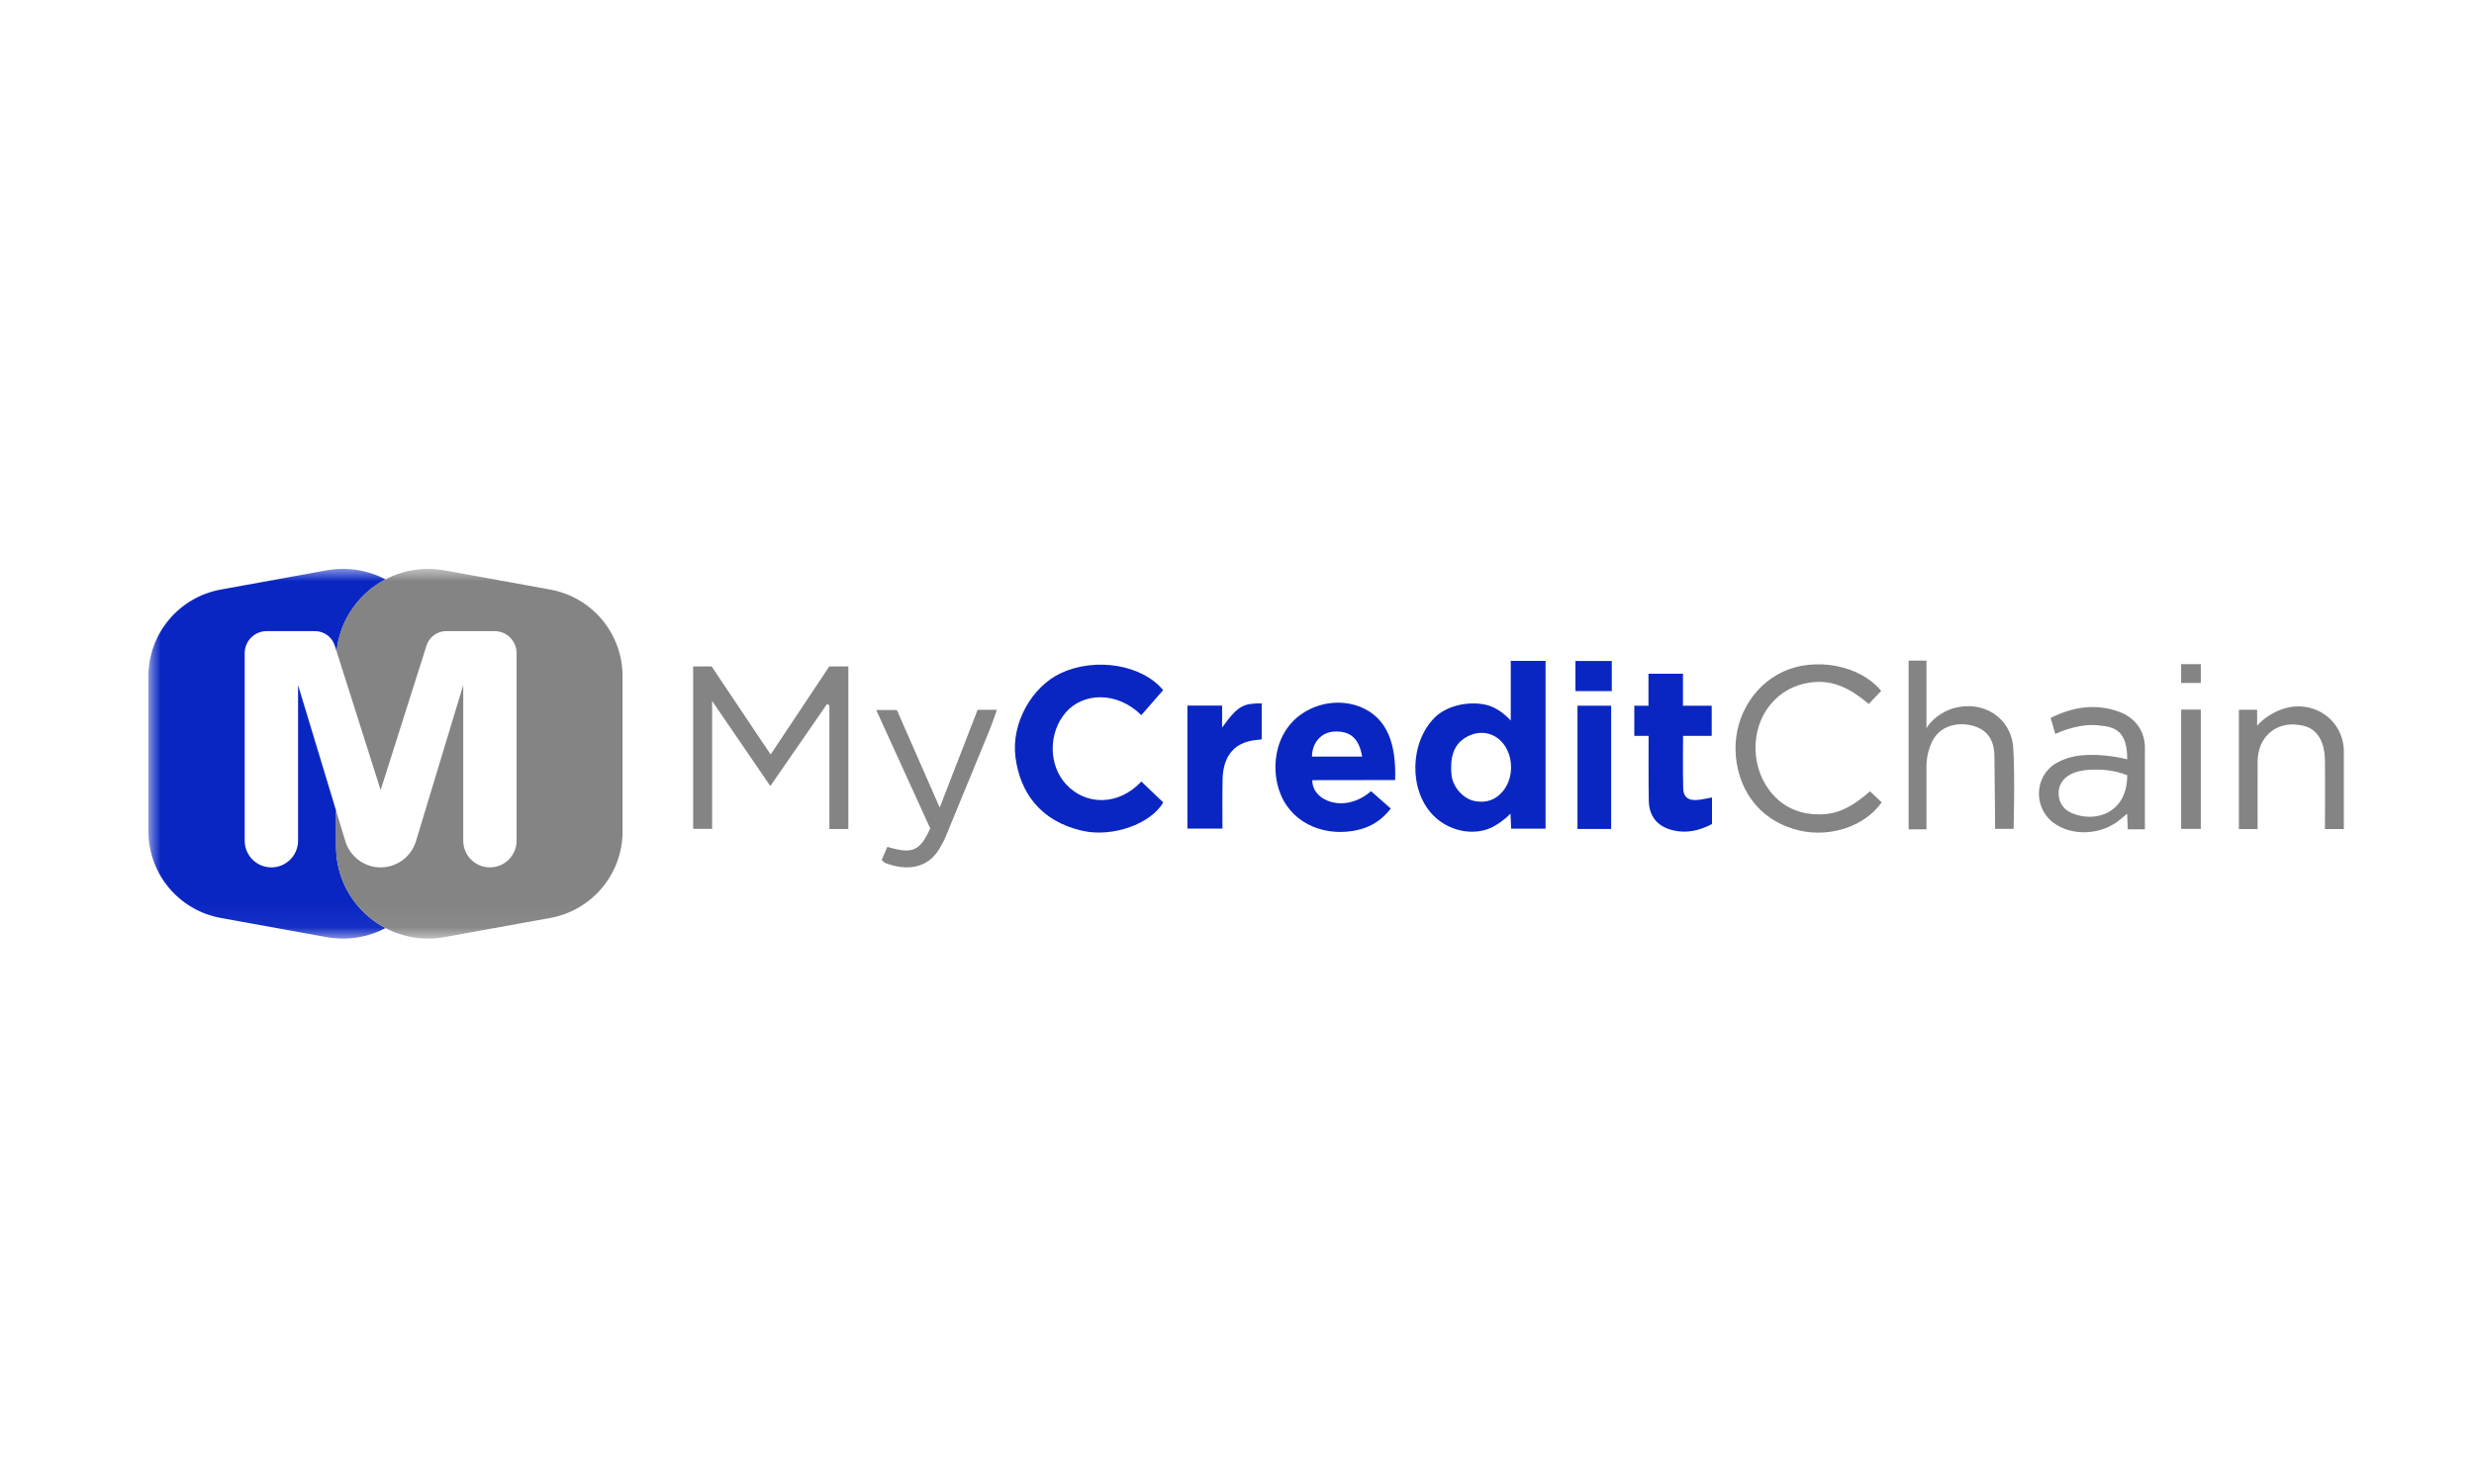 <?xml version="1.0" encoding="UTF-8"?>
<svg width="100px" height="60px" viewBox="0 0 100 60" version="1.1" xmlns="http://www.w3.org/2000/svg" xmlns:xlink="http://www.w3.org/1999/xlink">
    <!-- Generator: Sketch 55.2 (78181) - https://sketchapp.com -->
    <title>logo/mycreditchain</title>
    <desc>Created with Sketch.</desc>
    <defs>
        <polygon id="path-1" points="0 14.948 88.739 14.948 88.739 0 0 0"></polygon>
    </defs>
    <g id="logo/mycreditchain" stroke="none" stroke-width="1" fill="none" fill-rule="evenodd">
        <g id="Group-30" transform="translate(6, 23)">
            <path d="M52.656,8.069 C52.659,8.118 52.657,8.247 52.676,8.373 C52.745,8.842 53.146,9.293 53.599,9.386 C54.071,9.483 54.473,9.34 54.772,8.959 C55.17,8.452 55.178,7.649 54.804,7.123 C54.469,6.651 53.904,6.501 53.378,6.747 C52.851,6.994 52.647,7.431 52.656,8.069 M55.065,6.13 L55.065,3.719 L56.473,3.719 L56.473,10.504 L55.081,10.504 C55.081,10.504 55.063,10.117 55.054,9.895 C54.841,10.127 54.494,10.364 54.284,10.461 C53.501,10.821 52.515,10.575 51.918,9.953 C50.934,8.929 50.989,7.017 51.987,6.015 C52.452,5.549 53.298,5.338 54.031,5.489 C54.6,5.606 54.985,6.058 55.065,6.13" id="Fill-1" fill="#0A26C2"></path>
            <path d="M41.014,4.904 C40.721,5.239 40.426,5.578 40.133,5.914 C39.15,4.942 37.776,4.993 37.075,5.809 C36.369,6.633 36.376,7.934 37.092,8.711 C37.874,9.56 39.198,9.6 40.135,8.597 C40.43,8.88 40.724,9.162 41.019,9.445 C40.503,10.323 38.961,10.866 37.749,10.59 C36.043,10.202 35.228,9.031 35.045,7.608 C34.869,6.235 35.71,4.758 36.889,4.212 C38.302,3.558 40.178,3.881 41.014,4.904" id="Fill-3" fill="#0A26C2"></path>
            <polygon id="Fill-5" fill="#848484" points="22.017 3.945 22.764 3.945 25.15 7.506 27.519 3.945 28.291 3.945 28.291 10.517 27.524 10.517 27.524 5.512 27.424 5.472 25.137 8.781 22.784 5.342 22.784 10.512 22.017 10.512"></polygon>
            <path d="M47.031,7.589 L49.057,7.589 C48.936,6.851 48.571,6.538 47.91,6.58 C47.402,6.613 47.035,7.032 47.031,7.589 M50.392,8.538 L47.046,8.543 C47.019,9.368 48.335,9.927 49.418,8.988 C49.676,9.215 49.938,9.446 50.216,9.691 C49.86,10.154 49.422,10.43 48.895,10.553 C47.654,10.845 46.308,10.379 45.778,9.151 C45.295,8.033 45.526,6.259 47.088,5.609 C47.748,5.335 48.52,5.338 49.162,5.661 C50.258,6.212 50.425,7.434 50.392,8.538" id="Fill-7" fill="#0A26C2"></path>
            <path d="M63.2,9.243 L63.2,10.317 C62.698,10.579 62.174,10.709 61.607,10.567 C60.991,10.412 60.659,10.012 60.645,9.376 C60.629,8.634 60.637,6.752 60.637,6.752 L60.059,6.752 L60.059,5.533 L60.632,5.533 L60.632,4.24 L62.026,4.24 L62.026,5.533 L63.188,5.533 L63.188,6.752 L62.03,6.752 C62.03,6.752 62.016,8.191 62.036,8.886 C62.046,9.22 62.233,9.364 62.573,9.346 C62.769,9.336 62.962,9.284 63.2,9.243" id="Fill-9" fill="#0A26C2"></path>
            <path d="M70.039,4.933 C69.871,5.109 69.716,5.273 69.536,5.463 C68.843,4.874 68.105,4.455 67.165,4.595 C66.515,4.692 65.981,4.98 65.561,5.486 C64.729,6.488 64.758,8.104 65.647,9.11 C66.169,9.701 66.841,9.947 67.632,9.925 C68.411,9.902 69.002,9.504 69.587,8.993 C69.757,9.155 69.908,9.298 70.058,9.44 C69.37,10.417 67.987,10.855 66.779,10.589 C65.286,10.261 64.312,9.133 64.165,7.589 C64.028,6.145 64.792,4.753 66.074,4.156 C67.337,3.567 69.156,3.866 70.039,4.933" id="Fill-11" fill="#848484"></path>
            <path d="M71.868,10.531 L71.147,10.531 L71.147,3.709 L71.868,3.709 L71.868,6.439 C72.072,6.088 72.525,5.757 72.969,5.633 C74.16,5.301 75.292,6.007 75.376,7.239 C75.449,8.316 75.391,10.513 75.391,10.513 L74.643,10.513 C74.643,10.513 74.629,8.374 74.614,7.518 C74.605,7.048 74.422,6.637 73.981,6.431 C73.416,6.166 72.474,6.201 72.094,6.988 C71.975,7.235 71.868,7.586 71.868,8.001 L71.868,10.531 Z" id="Fill-13" fill="#848484"></path>
            <path d="M79.983,8.342 C79.458,8.128 78.83,8.077 78.269,8.141 C77.715,8.204 77.175,8.502 77.212,9.128 C77.233,9.489 77.431,9.742 77.756,9.88 C78.672,10.27 79.983,9.902 79.983,8.342 L79.983,8.342 Z M80.698,10.53 L80.007,10.53 C80.007,10.53 79.989,10.137 79.979,9.901 C79.874,9.988 79.783,10.063 79.693,10.138 C78.934,10.771 77.74,10.824 76.992,10.258 C76.169,9.635 76.233,8.345 77.137,7.841 C77.427,7.679 77.777,7.575 78.103,7.543 C78.777,7.476 79.453,7.573 79.983,7.697 C79.983,6.7 79.62,6.401 78.926,6.34 C78.108,6.209 77.231,6.601 77.076,6.676 L76.887,6.027 C77.797,5.574 78.706,5.437 79.64,5.773 C80.273,6 80.669,6.505 80.698,7.164 L80.698,10.53 Z" id="Fill-15" fill="#848484"></path>
            <path d="M41.995,10.501 L41.995,5.529 L43.398,5.529 L43.398,6.416 C44.057,5.496 44.279,5.441 44.998,5.438 L44.998,6.893 C44.896,6.905 44.801,6.916 44.705,6.928 C43.897,7.032 43.45,7.558 43.419,8.472 C43.402,8.999 43.413,10.501 43.413,10.501 L41.995,10.501 Z" id="Fill-17" fill="#0A26C2"></path>
            <path d="M85.253,10.521 L84.497,10.521 L84.497,5.697 L85.234,5.697 L85.234,6.342 C85.462,6.076 85.79,5.861 86.102,5.728 C87.417,5.171 88.739,6.076 88.739,7.388 L88.739,10.521 L87.975,10.521 C87.975,10.521 87.986,8.545 87.975,7.746 C87.971,7.521 87.945,7.286 87.872,7.076 C87.722,6.64 87.42,6.366 86.938,6.313 C86.042,6.163 85.262,6.748 85.254,7.794 C85.249,8.55 85.253,10.063 85.253,10.063 L85.253,10.521 Z" id="Fill-19" fill="#848484"></path>
            <path d="M29.637,11.772 C29.715,11.59 29.791,11.412 29.866,11.238 C30.878,11.544 31.184,11.414 31.6,10.493 C30.887,8.931 29.418,5.707 29.418,5.707 L30.252,5.707 L31.983,9.651 L33.516,5.698 L34.297,5.698 C34.297,5.698 34.099,6.271 33.99,6.537 C33.398,7.984 32.802,9.43 32.205,10.875 C32.151,11.005 32.077,11.128 32.008,11.252 C31.507,12.164 30.596,12.206 29.784,11.891 C29.735,11.872 29.697,11.822 29.637,11.772" id="Fill-21" fill="#848484"></path>
            <mask id="mask-2" fill="white">
                <use xlink:href="#path-1"></use>
            </mask>
            <g id="Clip-24"></g>
            <polygon id="Fill-23" fill="#0A26C2" mask="url(#mask-2)" points="57.762 10.516 59.124 10.516 59.124 5.533 57.762 5.533"></polygon>
            <polygon id="Fill-25" fill="#848484" mask="url(#mask-2)" points="82.163 10.513 82.957 10.513 82.957 5.69 82.163 5.69"></polygon>
            <polygon id="Fill-26" fill="#0A26C2" mask="url(#mask-2)" points="57.68 4.942 59.149 4.942 59.149 3.724 57.68 3.724"></polygon>
            <polygon id="Fill-27" fill="#848484" mask="url(#mask-2)" points="82.163 4.613 82.957 4.613 82.957 3.852 82.163 3.852"></polygon>
            <path d="M7.584,11.221 L7.584,9.773 L6.048,4.701 L6.048,10.99 C6.048,11.586 5.565,12.069 4.969,12.069 C4.373,12.069 3.891,11.586 3.891,10.99 L3.891,3.408 C3.891,2.916 4.29,2.517 4.782,2.517 L6.732,2.517 C7.098,2.517 7.421,2.753 7.531,3.101 L7.606,3.337 C7.739,2.055 8.514,0.986 9.583,0.425 C8.878,0.055 8.046,-0.095 7.189,0.061 L2.923,0.837 C1.23,1.145 -8.57142857e-06,2.619 -8.57142857e-06,4.34 L-8.57142857e-06,10.612 C-8.57142857e-06,12.334 1.232,13.809 2.926,14.115 L7.192,14.887 C8.048,15.042 8.879,14.893 9.583,14.523 C8.407,13.906 7.584,12.675 7.584,11.221" id="Fill-28" fill="#0A26C2" mask="url(#mask-2)"></path>
            <path d="M16.242,0.837 L11.976,0.061 C9.82,-0.331 7.827,1.208 7.605,3.333 L9.386,8.942 L11.24,3.102 C11.351,2.753 11.674,2.517 12.039,2.517 L13.99,2.517 C14.482,2.517 14.881,2.916 14.881,3.408 L14.881,10.99 C14.881,11.586 14.398,12.069 13.802,12.069 C13.207,12.069 12.724,11.586 12.724,10.99 L12.724,4.701 L10.814,11.009 C10.623,11.638 10.043,12.069 9.386,12.069 C8.728,12.069 8.149,11.638 7.958,11.009 L7.584,9.773 L7.584,11.221 C7.584,13.545 9.687,15.301 11.973,14.887 L16.239,14.115 C17.933,13.809 19.165,12.334 19.165,10.612 L19.165,4.34 C19.165,2.62 17.935,1.145 16.242,0.837" id="Fill-29" fill="#848484" mask="url(#mask-2)"></path>
        </g>
    </g>
</svg>